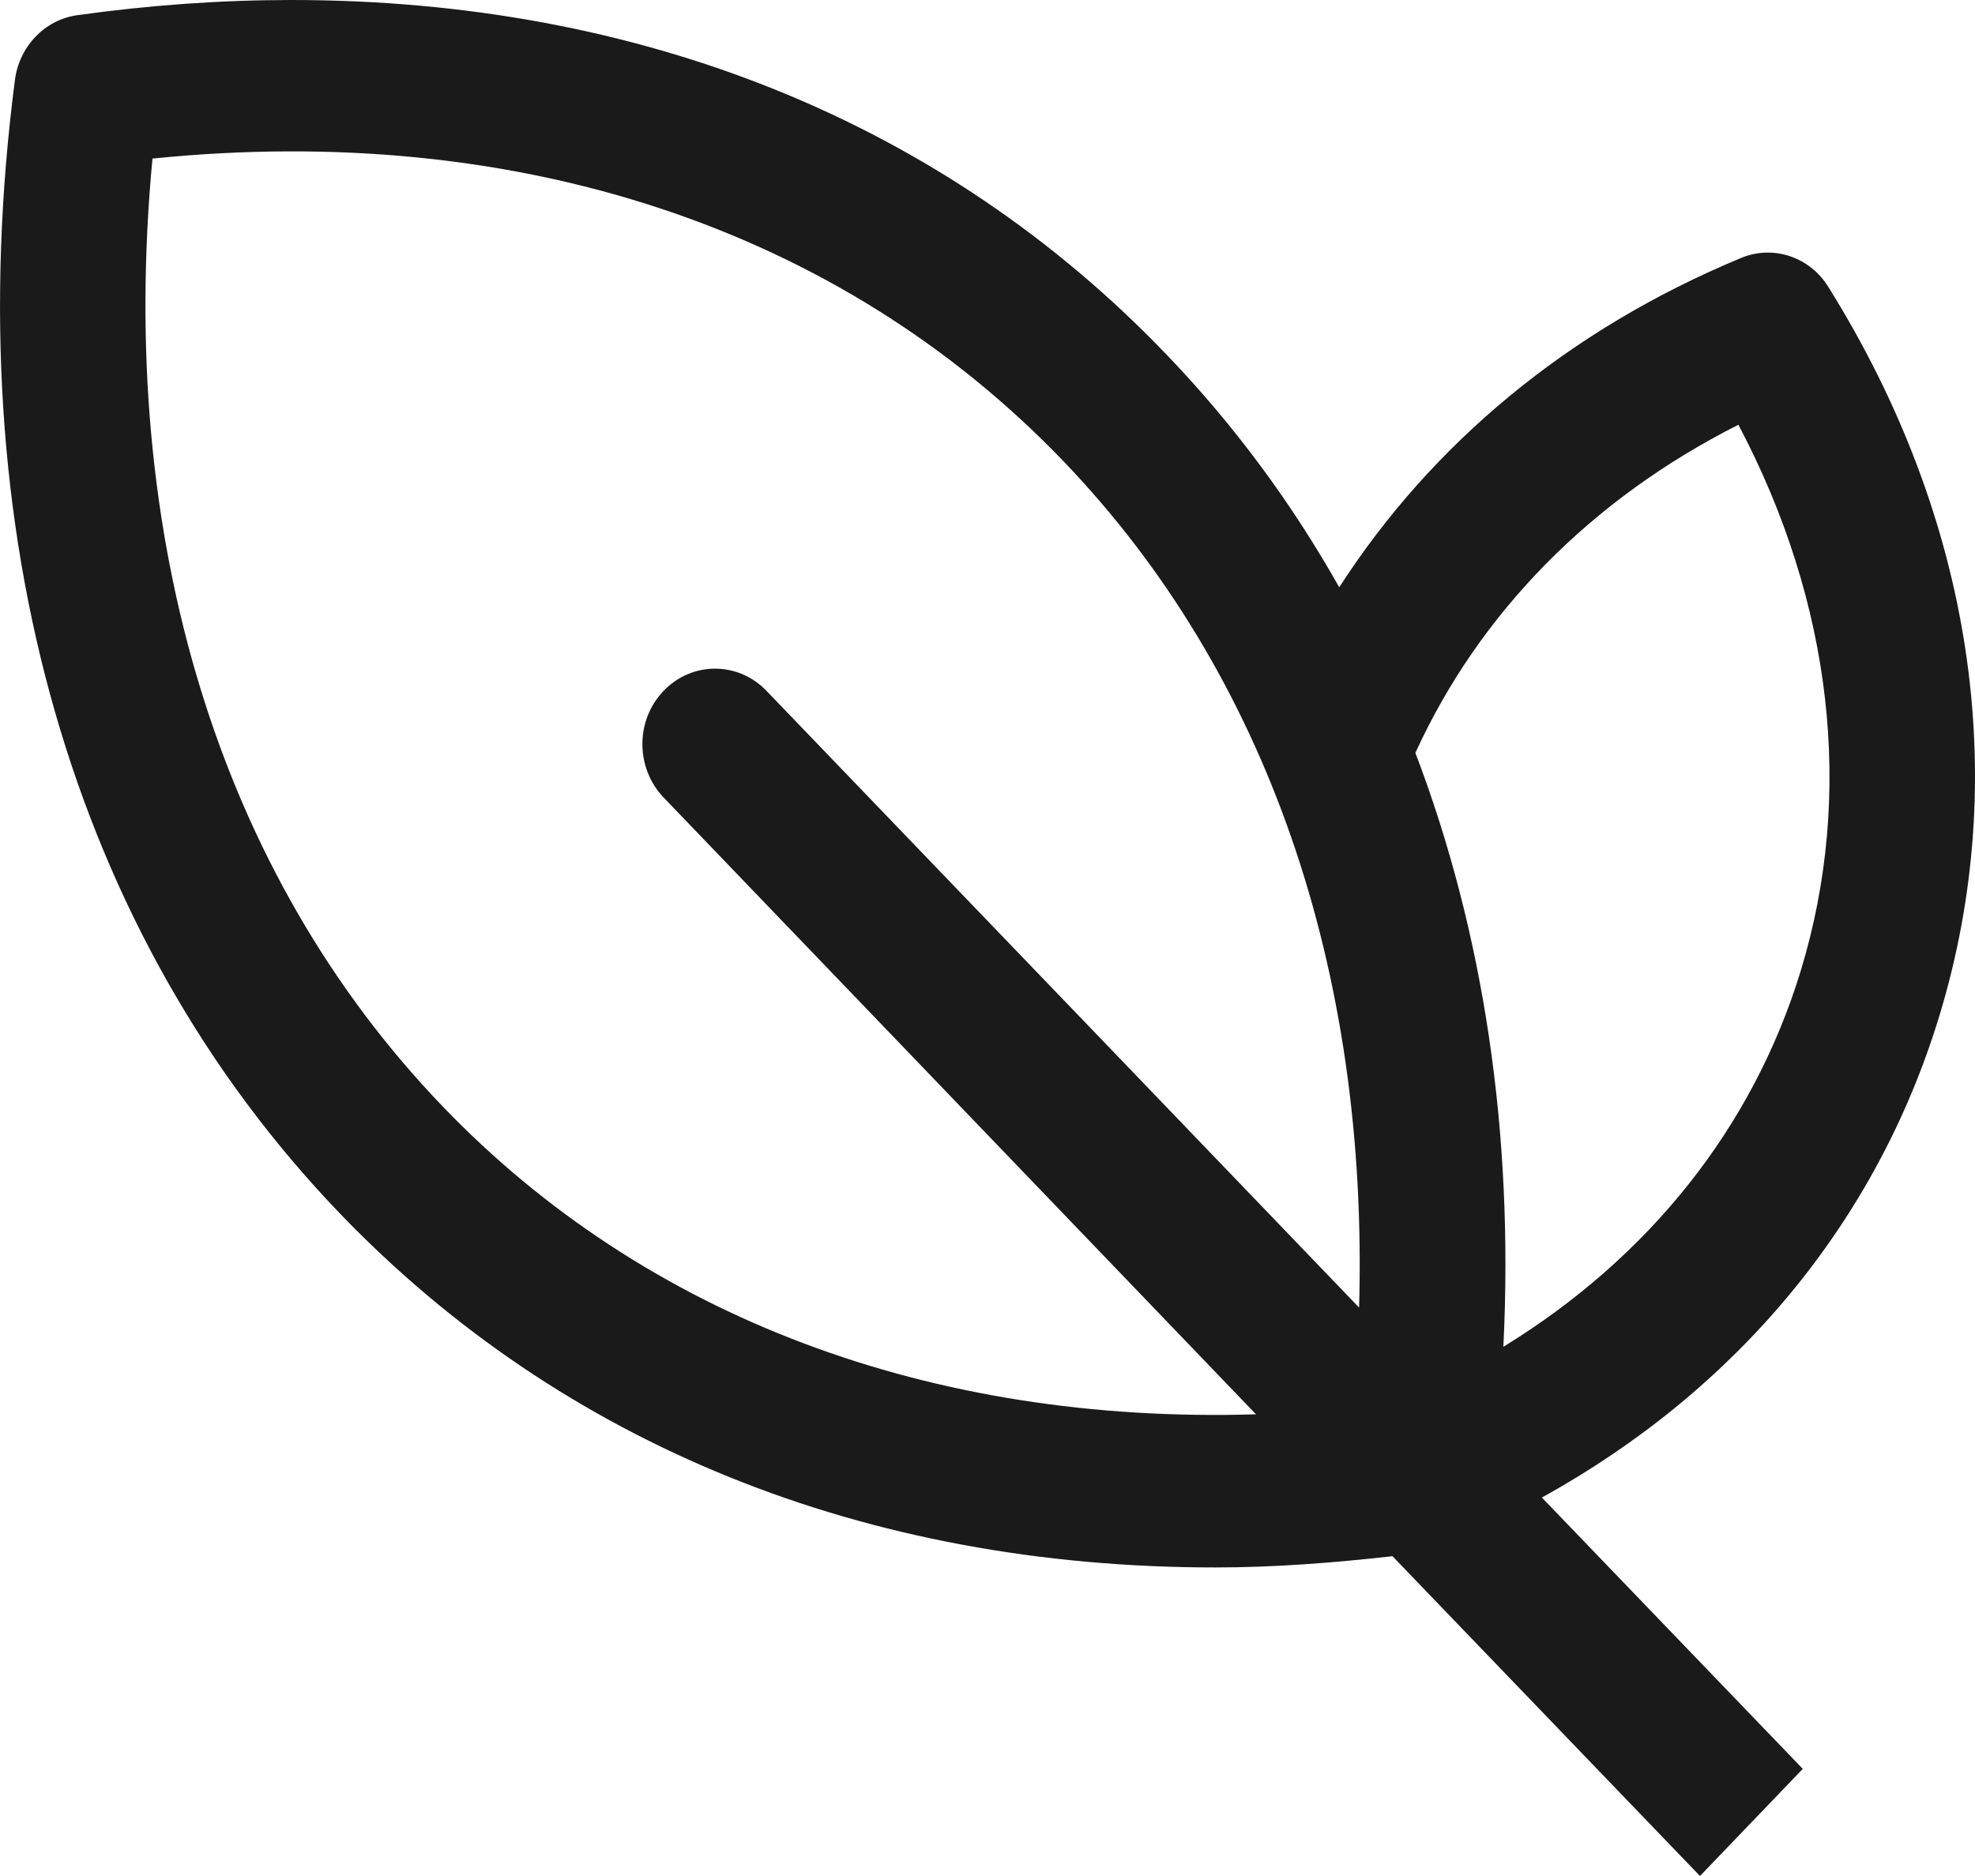 <svg width="20" height="19" viewBox="0 0 20 19" fill="none" xmlns="http://www.w3.org/2000/svg">
<path d="M19.637 10.295C20.376 7.876 19.979 5.252 18.516 2.908C18.328 2.601 17.954 2.476 17.628 2.614C15.883 3.338 14.498 4.495 13.562 5.948C13.077 5.088 12.492 4.297 11.807 3.585C9.556 1.239 6.492 0 2.949 0C2.239 0 1.509 0.052 0.781 0.154C0.454 0.2 0.195 0.469 0.151 0.811C-0.442 5.388 0.727 9.464 3.443 12.291C5.696 14.634 8.761 15.875 12.308 15.875C12.897 15.875 13.499 15.829 14.101 15.761L17.215 19L18.256 17.915L15.614 15.167C17.588 14.076 19.002 12.379 19.637 10.295ZM6.721 8.078L12.719 14.324C9.427 14.424 6.54 13.346 4.484 11.207C2.215 8.846 1.181 5.454 1.544 1.606C5.246 1.23 8.51 2.317 10.768 4.67C12.832 6.82 13.86 9.823 13.763 13.243L11.26 10.637L7.762 6.997C7.474 6.697 7.008 6.697 6.72 6.997C6.433 7.296 6.434 7.778 6.721 8.078ZM15.224 13.64C15.331 11.469 15.024 9.438 14.333 7.625C14.978 6.213 16.106 5.058 17.604 4.302C18.555 6.102 18.78 8.044 18.236 9.83C17.752 11.418 16.698 12.736 15.224 13.64Z" fill="#1B1A1A"/>
</svg>
